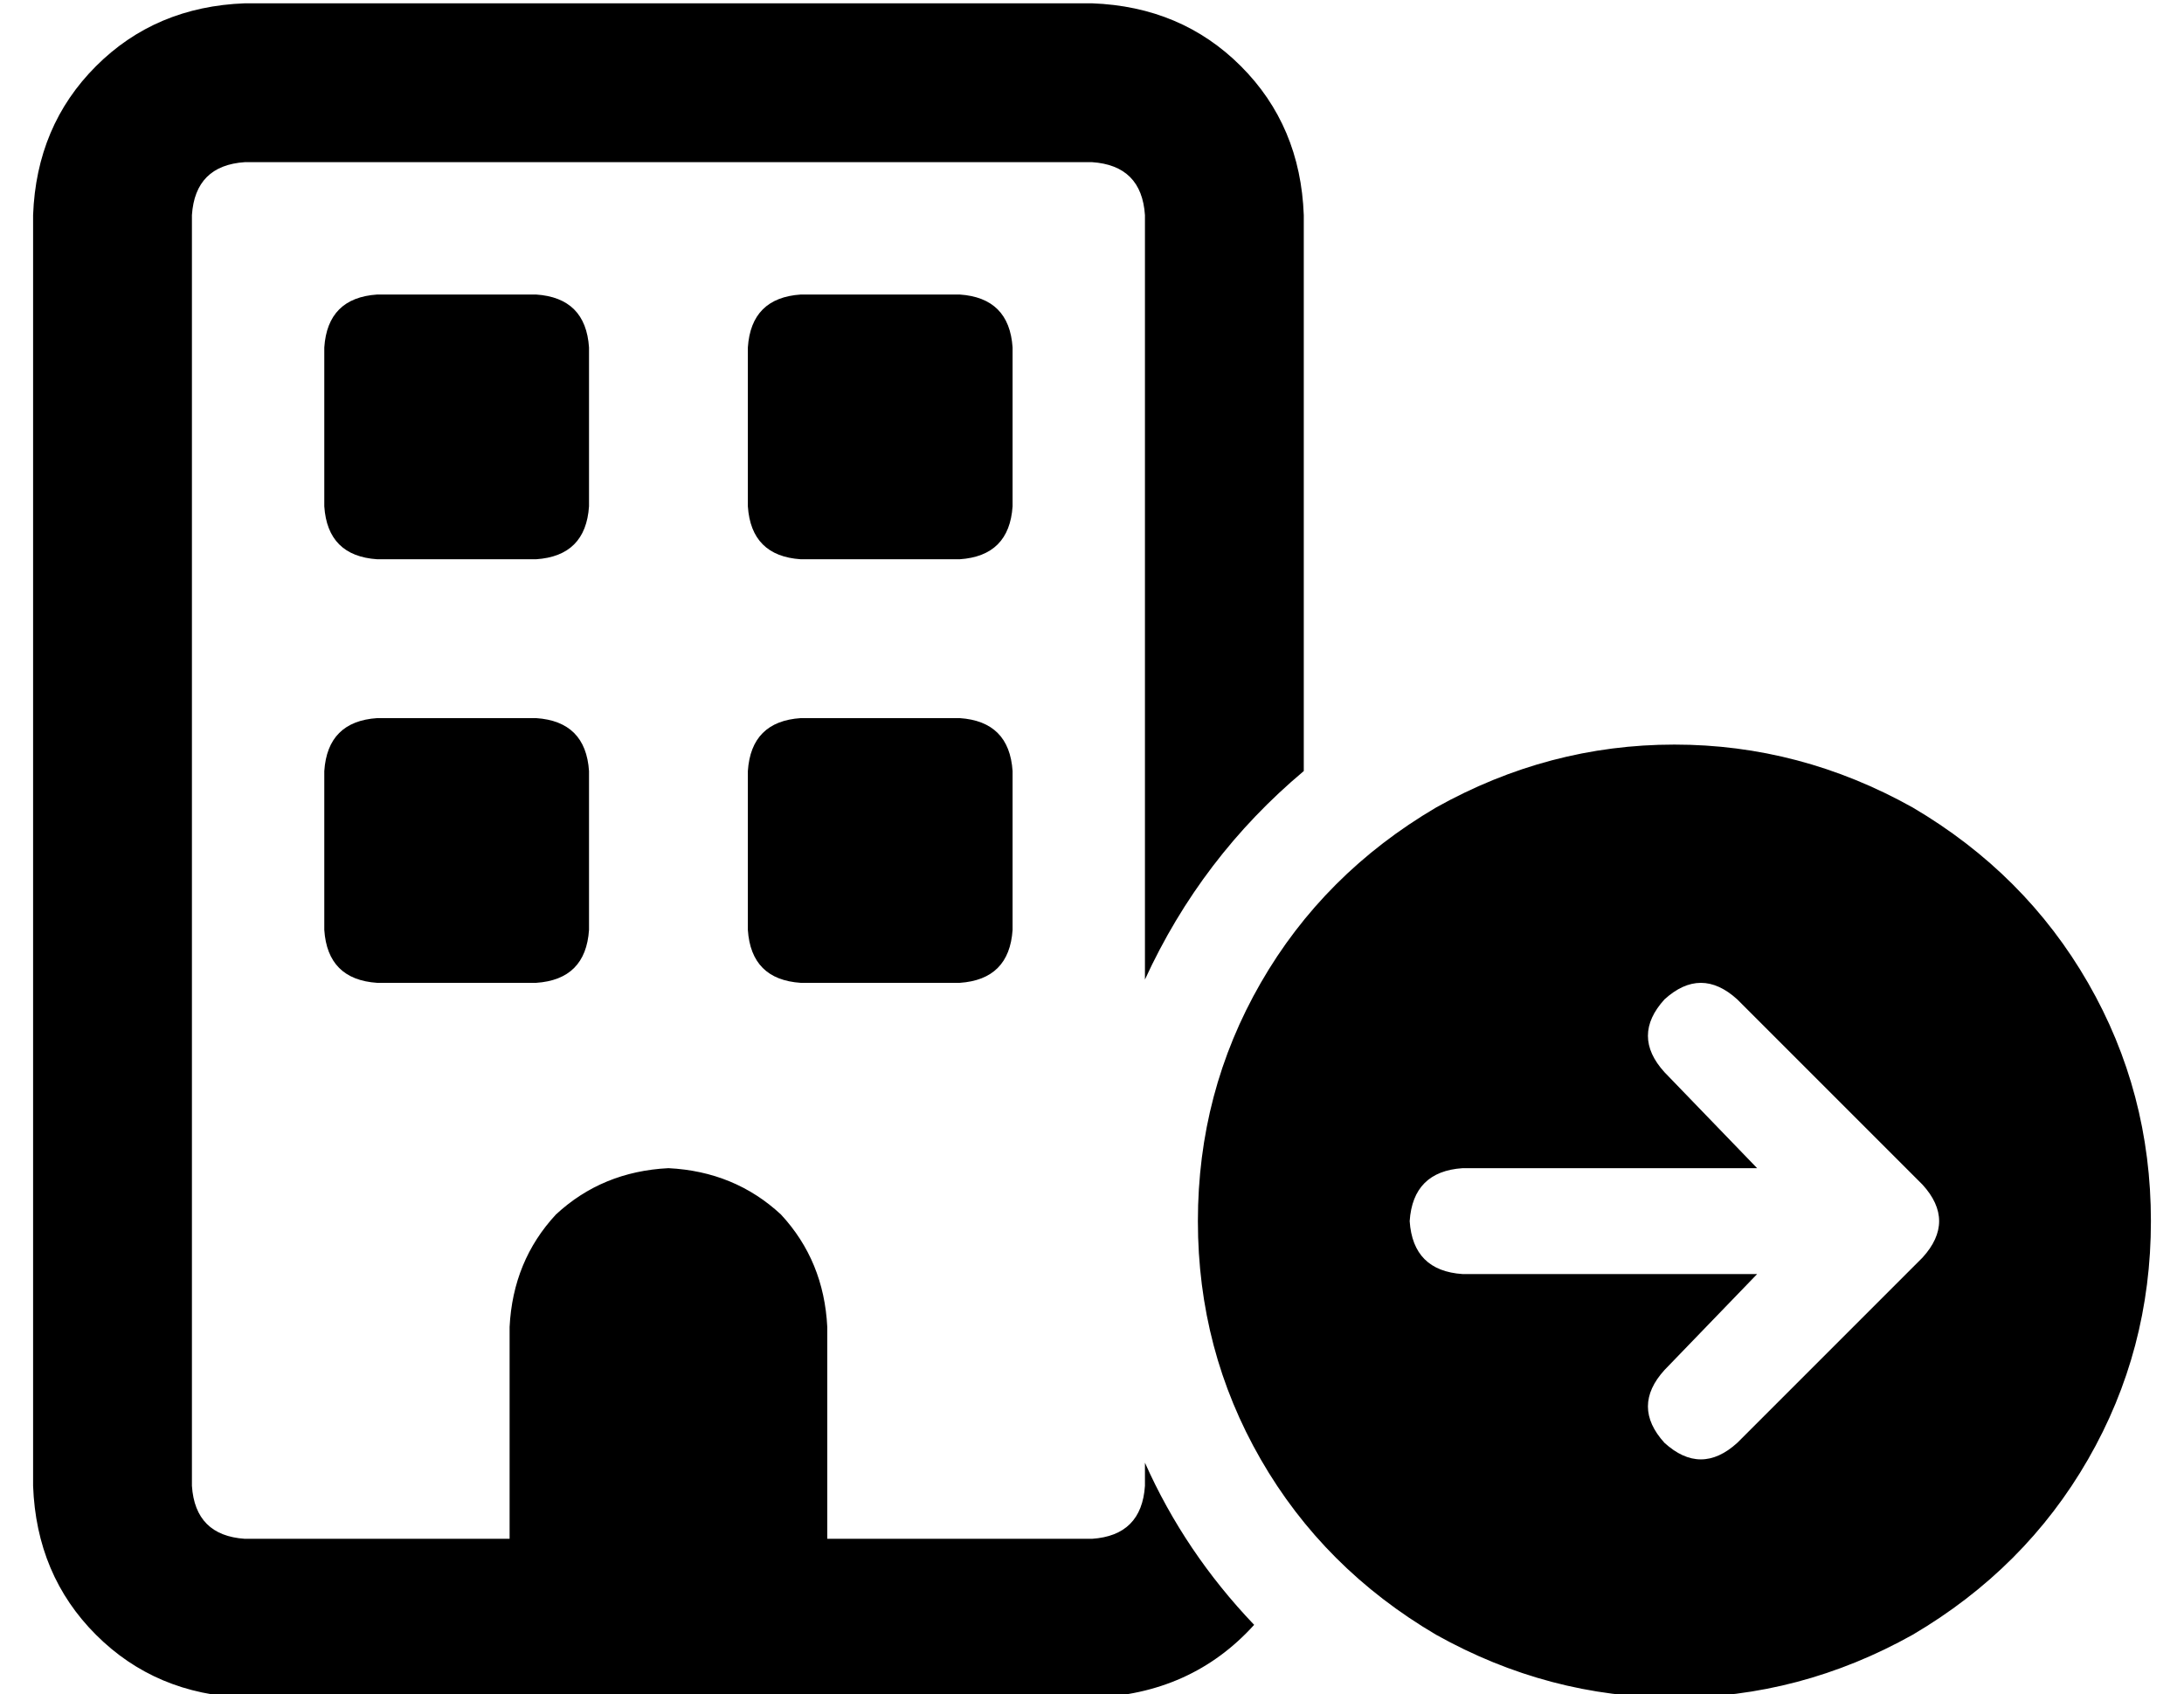 <?xml version="1.0" standalone="no"?>
<!DOCTYPE svg PUBLIC "-//W3C//DTD SVG 1.1//EN" "http://www.w3.org/Graphics/SVG/1.1/DTD/svg11.dtd" >
<svg xmlns="http://www.w3.org/2000/svg" xmlns:xlink="http://www.w3.org/1999/xlink" version="1.1" viewBox="-10 -40 660 512">
   <path fill="currentColor"
d="M64 9h256h-256h256q15 1 16 16v231v0q17 -37 48 -63v-168v0q-1 -27 -19 -45t-45 -19h-256v0q-27 1 -45 19t-19 45v384v0q1 27 19 45t45 19h256v0q30 -1 49 -22q-21 -22 -33 -49v7v0q-1 15 -16 16h-80v0v-64v0q-1 -20 -14 -34q-14 -13 -34 -14q-20 1 -34 14q-13 14 -14 34
v64v0h-80v0q-15 -1 -16 -16v-384v0q1 -15 16 -16v0zM88 65v48v-48v48q1 15 16 16h48v0q15 -1 16 -16v-48v0q-1 -15 -16 -16h-48v0q-15 1 -16 16v0zM232 49q-15 1 -16 16v48v0q1 15 16 16h48v0q15 -1 16 -16v-48v0q-1 -15 -16 -16h-48v0zM88 193v48v-48v48q1 15 16 16h48v0
q15 -1 16 -16v-48v0q-1 -15 -16 -16h-48v0q-15 1 -16 16v0zM232 177q-15 1 -16 16v48v0q1 15 16 16h48v0q15 -1 16 -16v-48v0q-1 -15 -16 -16h-48v0zM640 329q0 -39 -19 -72v0v0q-19 -33 -53 -53q-34 -19 -72 -19t-72 19q-34 20 -53 53t-19 72t19 72t53 53q34 19 72 19
t72 -19q34 -20 53 -53t19 -72v0zM493 262q11 -10 22 0l56 56v0q10 11 0 22l-56 56v0q-11 10 -22 0q-10 -11 0 -22l28 -29v0h-89v0q-15 -1 -16 -16q1 -15 16 -16h89v0l-28 -29v0q-10 -11 0 -22v0z" />
</svg>
